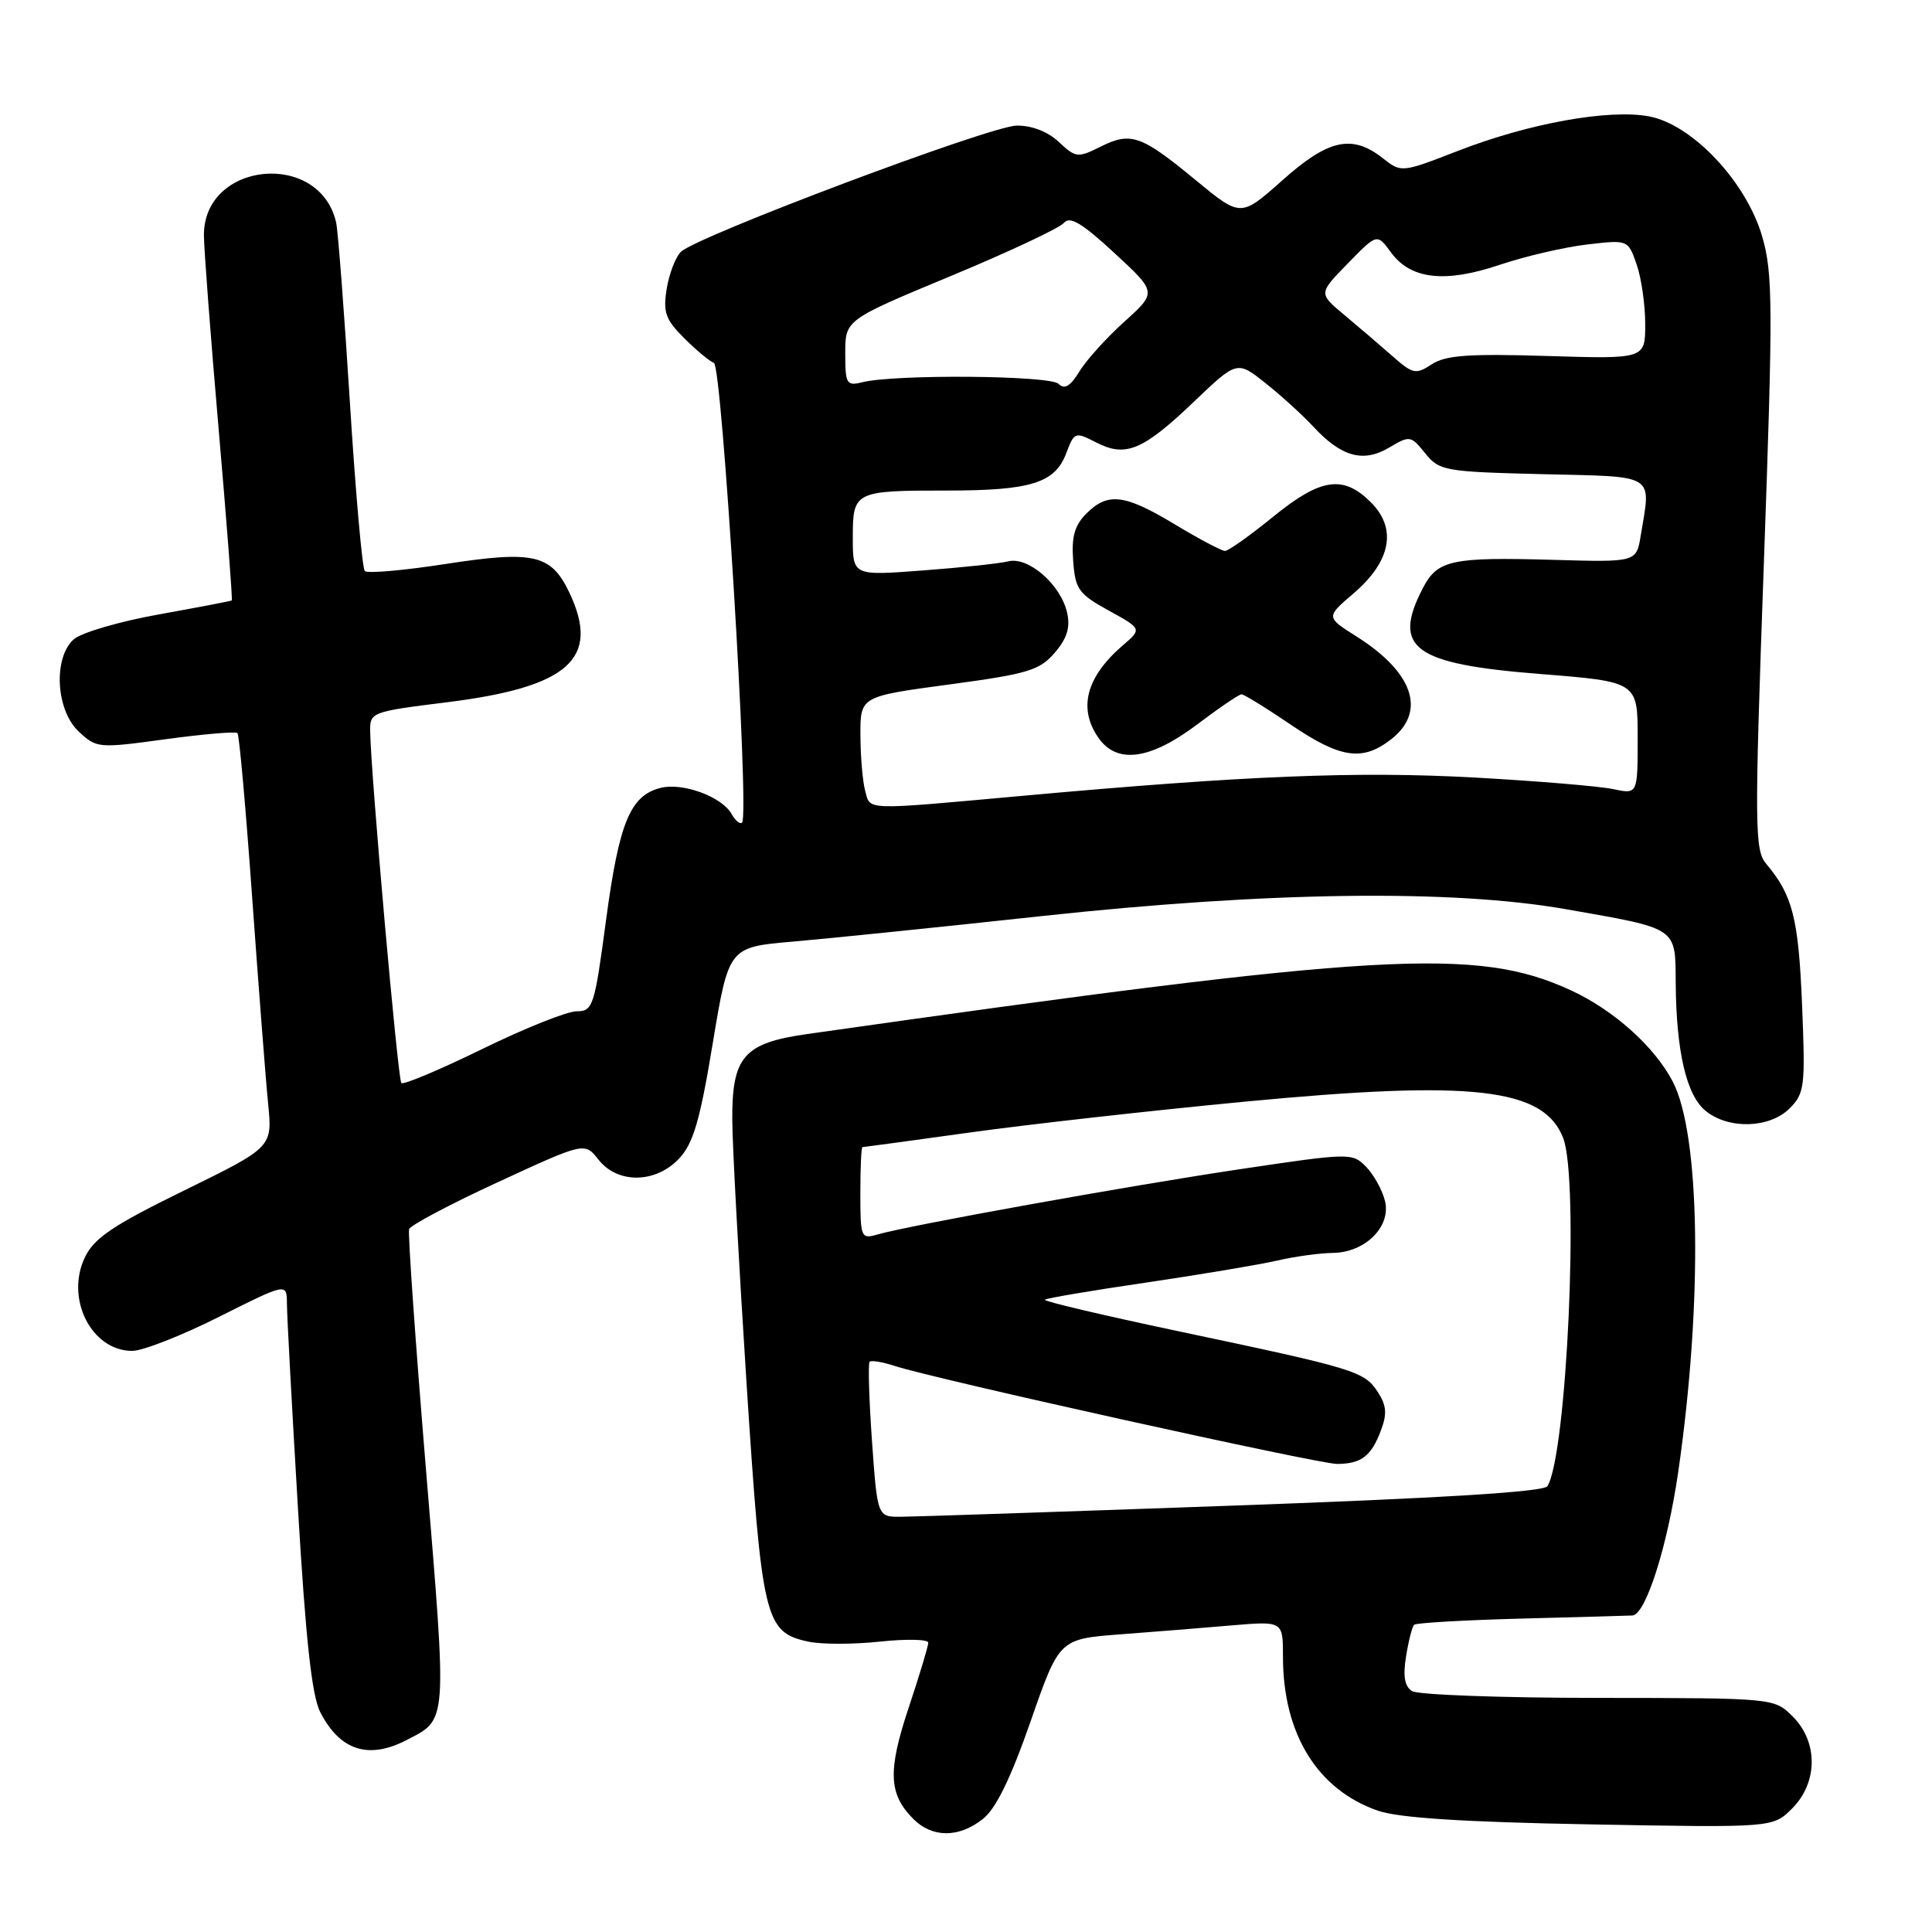 <?xml version="1.0" encoding="UTF-8" standalone="no"?>
<!DOCTYPE svg PUBLIC "-//W3C//DTD SVG 1.1//EN" "http://www.w3.org/Graphics/SVG/1.1/DTD/svg11.dtd" >
<svg xmlns="http://www.w3.org/2000/svg" xmlns:xlink="http://www.w3.org/1999/xlink" version="1.1" viewBox="0 0 256 256">
 <g >
 <path fill="currentColor"
d=" M 130.23 241.03 C 131.96 239.67 133.92 235.66 136.55 228.12 C 140.36 217.18 140.36 217.18 148.43 216.56 C 152.87 216.23 159.54 215.69 163.25 215.37 C 170.00 214.80 170.00 214.80 170.00 219.53 C 170.00 229.74 174.55 237.13 182.56 239.92 C 185.32 240.88 193.76 241.43 210.71 241.74 C 234.91 242.18 234.91 242.18 237.46 239.64 C 240.89 236.20 240.93 230.83 237.55 227.45 C 235.09 225.00 235.09 225.00 211.80 224.98 C 198.98 224.98 187.87 224.57 187.10 224.08 C 186.12 223.46 185.88 222.10 186.31 219.48 C 186.64 217.43 187.12 215.54 187.38 215.29 C 187.63 215.04 194.06 214.67 201.67 214.47 C 209.28 214.27 215.86 214.09 216.31 214.06 C 218.07 213.93 220.94 204.94 222.38 195.00 C 225.63 172.51 225.31 150.33 221.64 143.30 C 219.21 138.66 213.81 133.83 208.13 131.21 C 195.66 125.48 183.04 126.20 107.00 137.01 C 98.56 138.20 96.99 139.99 97.03 148.36 C 97.04 151.74 97.90 167.44 98.92 183.27 C 100.96 214.69 101.34 216.26 107.08 217.52 C 108.81 217.90 113.10 217.90 116.61 217.52 C 120.13 217.15 123.00 217.21 123.00 217.67 C 123.00 218.12 121.83 222.00 120.40 226.29 C 117.61 234.67 117.74 237.74 121.03 241.03 C 123.54 243.54 127.04 243.54 130.23 241.03 Z  M 53.87 230.57 C 59.32 227.75 59.25 228.71 56.47 195.03 C 55.05 177.87 54.03 163.40 54.21 162.87 C 54.38 162.35 59.69 159.54 66.00 156.63 C 77.48 151.33 77.48 151.33 79.31 153.67 C 81.85 156.89 86.88 156.82 89.99 153.51 C 91.86 151.52 92.76 148.46 94.44 138.26 C 96.56 125.50 96.56 125.50 105.03 124.77 C 109.69 124.37 124.53 122.85 138.00 121.39 C 168.03 118.14 192.37 117.82 207.47 120.47 C 222.42 123.09 221.99 122.81 222.04 130.23 C 222.11 139.34 223.46 145.15 226.02 147.21 C 229.07 149.68 234.49 149.51 237.13 146.87 C 239.13 144.87 239.23 143.98 238.78 133.09 C 238.31 121.68 237.53 118.61 234.06 114.50 C 232.49 112.64 232.46 109.90 233.72 74.64 C 234.94 40.51 234.92 36.24 233.50 31.34 C 231.39 24.08 224.24 16.49 218.50 15.42 C 213.17 14.43 202.63 16.33 193.27 19.96 C 185.69 22.90 185.69 22.90 183.21 20.95 C 179.16 17.76 176.00 18.46 169.91 23.90 C 164.41 28.79 164.41 28.79 158.46 23.89 C 151.21 17.90 149.85 17.43 145.82 19.44 C 142.81 20.94 142.54 20.91 140.30 18.81 C 138.84 17.44 136.72 16.62 134.72 16.64 C 131.21 16.69 92.31 31.32 90.22 33.37 C 89.51 34.07 88.67 36.27 88.34 38.27 C 87.84 41.37 88.18 42.34 90.64 44.79 C 92.22 46.38 94.01 47.86 94.60 48.09 C 95.68 48.50 99.33 107.97 98.33 108.99 C 98.07 109.26 97.44 108.76 96.95 107.87 C 95.66 105.57 90.48 103.66 87.53 104.40 C 83.51 105.41 82.04 108.98 80.31 121.87 C 78.78 133.36 78.57 134.00 76.41 134.00 C 75.15 134.00 69.52 136.25 63.90 139.00 C 58.27 141.75 53.45 143.78 53.18 143.51 C 52.72 143.05 49.15 102.80 49.05 96.91 C 49.00 94.37 49.20 94.30 59.25 93.05 C 75.38 91.04 79.59 87.27 75.45 78.54 C 73.04 73.46 70.76 72.93 59.11 74.72 C 53.52 75.59 48.68 76.01 48.34 75.67 C 48.00 75.34 47.11 65.26 46.36 53.28 C 45.61 41.30 44.79 30.59 44.54 29.48 C 42.35 19.87 26.96 21.38 27.02 31.20 C 27.03 33.02 27.91 44.61 28.98 56.96 C 30.05 69.31 30.83 79.48 30.71 79.56 C 30.59 79.65 26.23 80.48 21.01 81.42 C 15.79 82.36 10.73 83.84 9.76 84.72 C 7.03 87.19 7.40 94.09 10.42 96.92 C 12.79 99.15 13.02 99.17 21.94 97.95 C 26.95 97.27 31.23 96.90 31.47 97.14 C 31.70 97.37 32.58 107.22 33.42 119.03 C 34.27 130.84 35.21 143.09 35.53 146.25 C 36.10 152.01 36.10 152.01 24.43 157.73 C 14.92 162.39 12.47 164.04 11.24 166.62 C 8.63 172.10 12.13 179.00 17.52 179.00 C 18.91 179.00 24.08 176.97 29.02 174.49 C 38.00 169.98 38.00 169.98 38.02 172.74 C 38.02 174.26 38.68 186.39 39.47 199.70 C 40.51 217.31 41.32 224.73 42.45 226.90 C 45.07 231.97 48.83 233.17 53.87 230.57 Z  M 115.54 190.92 C 115.15 185.37 115.01 180.66 115.23 180.44 C 115.45 180.22 116.95 180.47 118.57 181.00 C 123.71 182.69 174.76 194.00 177.18 193.98 C 180.36 193.96 181.69 192.96 182.96 189.59 C 183.82 187.33 183.73 186.24 182.54 184.41 C 180.75 181.70 179.62 181.35 156.07 176.38 C 146.18 174.29 138.25 172.42 138.45 172.22 C 138.64 172.02 144.68 171.00 151.86 169.95 C 159.04 168.89 166.84 167.58 169.20 167.04 C 171.57 166.49 174.88 166.04 176.56 166.02 C 180.87 165.99 184.35 162.55 183.52 159.14 C 183.16 157.69 182.04 155.65 181.01 154.60 C 179.18 152.74 178.88 152.75 164.33 154.92 C 149.46 157.14 120.47 162.36 116.25 163.58 C 114.09 164.21 114.00 163.99 114.00 158.12 C 114.00 154.75 114.12 152.00 114.28 152.00 C 114.43 152.00 120.84 151.13 128.53 150.06 C 136.21 148.99 152.62 147.15 165.00 145.97 C 195.23 143.09 204.56 144.16 207.13 150.80 C 209.27 156.33 207.62 192.76 205.04 196.93 C 204.58 197.68 190.92 198.52 163.43 199.50 C 140.92 200.31 121.10 200.97 119.38 200.98 C 116.26 201.00 116.26 201.00 115.54 190.92 Z  M 114.63 104.75 C 114.30 103.51 114.02 100.20 114.01 97.39 C 114.00 92.28 114.00 92.28 125.75 90.70 C 136.18 89.30 137.75 88.83 139.75 86.50 C 141.39 84.60 141.84 83.14 141.40 81.19 C 140.57 77.48 136.27 73.72 133.61 74.38 C 132.45 74.67 127.34 75.21 122.25 75.59 C 113.00 76.29 113.00 76.29 113.00 71.25 C 113.00 65.10 113.19 65.00 125.52 65.00 C 136.60 65.00 139.80 64.00 141.28 60.06 C 142.35 57.23 142.46 57.19 145.24 58.62 C 149.14 60.64 151.42 59.70 158.18 53.25 C 163.92 47.77 163.92 47.77 167.71 50.79 C 169.79 52.44 172.62 55.02 174.00 56.51 C 177.72 60.53 180.61 61.34 184.03 59.33 C 186.81 57.68 186.94 57.70 188.85 60.07 C 190.73 62.39 191.41 62.51 204.41 62.83 C 219.61 63.19 218.78 62.67 217.40 71.00 C 216.82 74.50 216.82 74.50 205.74 74.18 C 192.30 73.80 190.46 74.20 188.52 77.96 C 184.43 85.88 187.28 87.97 203.97 89.30 C 217.00 90.33 217.00 90.33 217.00 97.79 C 217.00 105.25 217.00 105.25 213.75 104.56 C 211.96 104.18 203.71 103.49 195.42 103.03 C 179.89 102.17 165.03 102.77 135.50 105.45 C 114.19 107.38 115.35 107.42 114.63 104.75 Z  M 158.62 96.00 C 161.53 93.80 164.18 92.00 164.51 92.00 C 164.84 92.00 167.76 93.80 171.00 96.00 C 177.64 100.51 180.55 100.93 184.37 97.93 C 189.03 94.26 187.27 89.09 179.75 84.34 C 175.68 81.77 175.68 81.77 179.34 78.64 C 184.31 74.39 185.14 70.05 181.66 66.57 C 177.98 62.89 175.01 63.33 168.66 68.50 C 165.62 70.97 162.77 73.00 162.32 73.00 C 161.87 73.00 158.89 71.42 155.70 69.50 C 149.02 65.47 146.80 65.20 143.95 68.05 C 142.39 69.61 141.96 71.13 142.20 74.29 C 142.47 78.08 142.91 78.70 146.91 80.90 C 151.32 83.33 151.32 83.33 148.77 85.52 C 143.92 89.70 142.82 93.87 145.56 97.78 C 148.01 101.28 152.41 100.68 158.62 96.00 Z  M 140.26 50.86 C 139.14 49.74 118.55 49.57 114.25 50.65 C 112.17 51.17 112.00 50.88 112.00 46.80 C 112.00 42.39 112.00 42.39 125.97 36.58 C 133.65 33.39 140.40 30.22 140.97 29.54 C 141.75 28.59 143.36 29.55 147.65 33.51 C 153.30 38.73 153.30 38.73 148.99 42.62 C 146.62 44.75 143.93 47.73 143.02 49.23 C 141.82 51.19 141.05 51.65 140.26 50.86 Z  M 184.44 47.13 C 182.80 45.69 179.94 43.24 178.08 41.69 C 174.71 38.88 174.71 38.88 178.59 34.91 C 182.47 30.93 182.47 30.93 184.30 33.43 C 186.91 37.02 191.45 37.54 198.72 35.09 C 202.08 33.96 207.28 32.75 210.27 32.40 C 215.72 31.76 215.72 31.76 216.86 35.03 C 217.49 36.83 218.00 40.39 218.00 42.94 C 218.00 47.57 218.00 47.57 205.00 47.17 C 194.62 46.85 191.55 47.07 189.72 48.27 C 187.59 49.66 187.21 49.58 184.44 47.13 Z "/>
</g>
</svg>